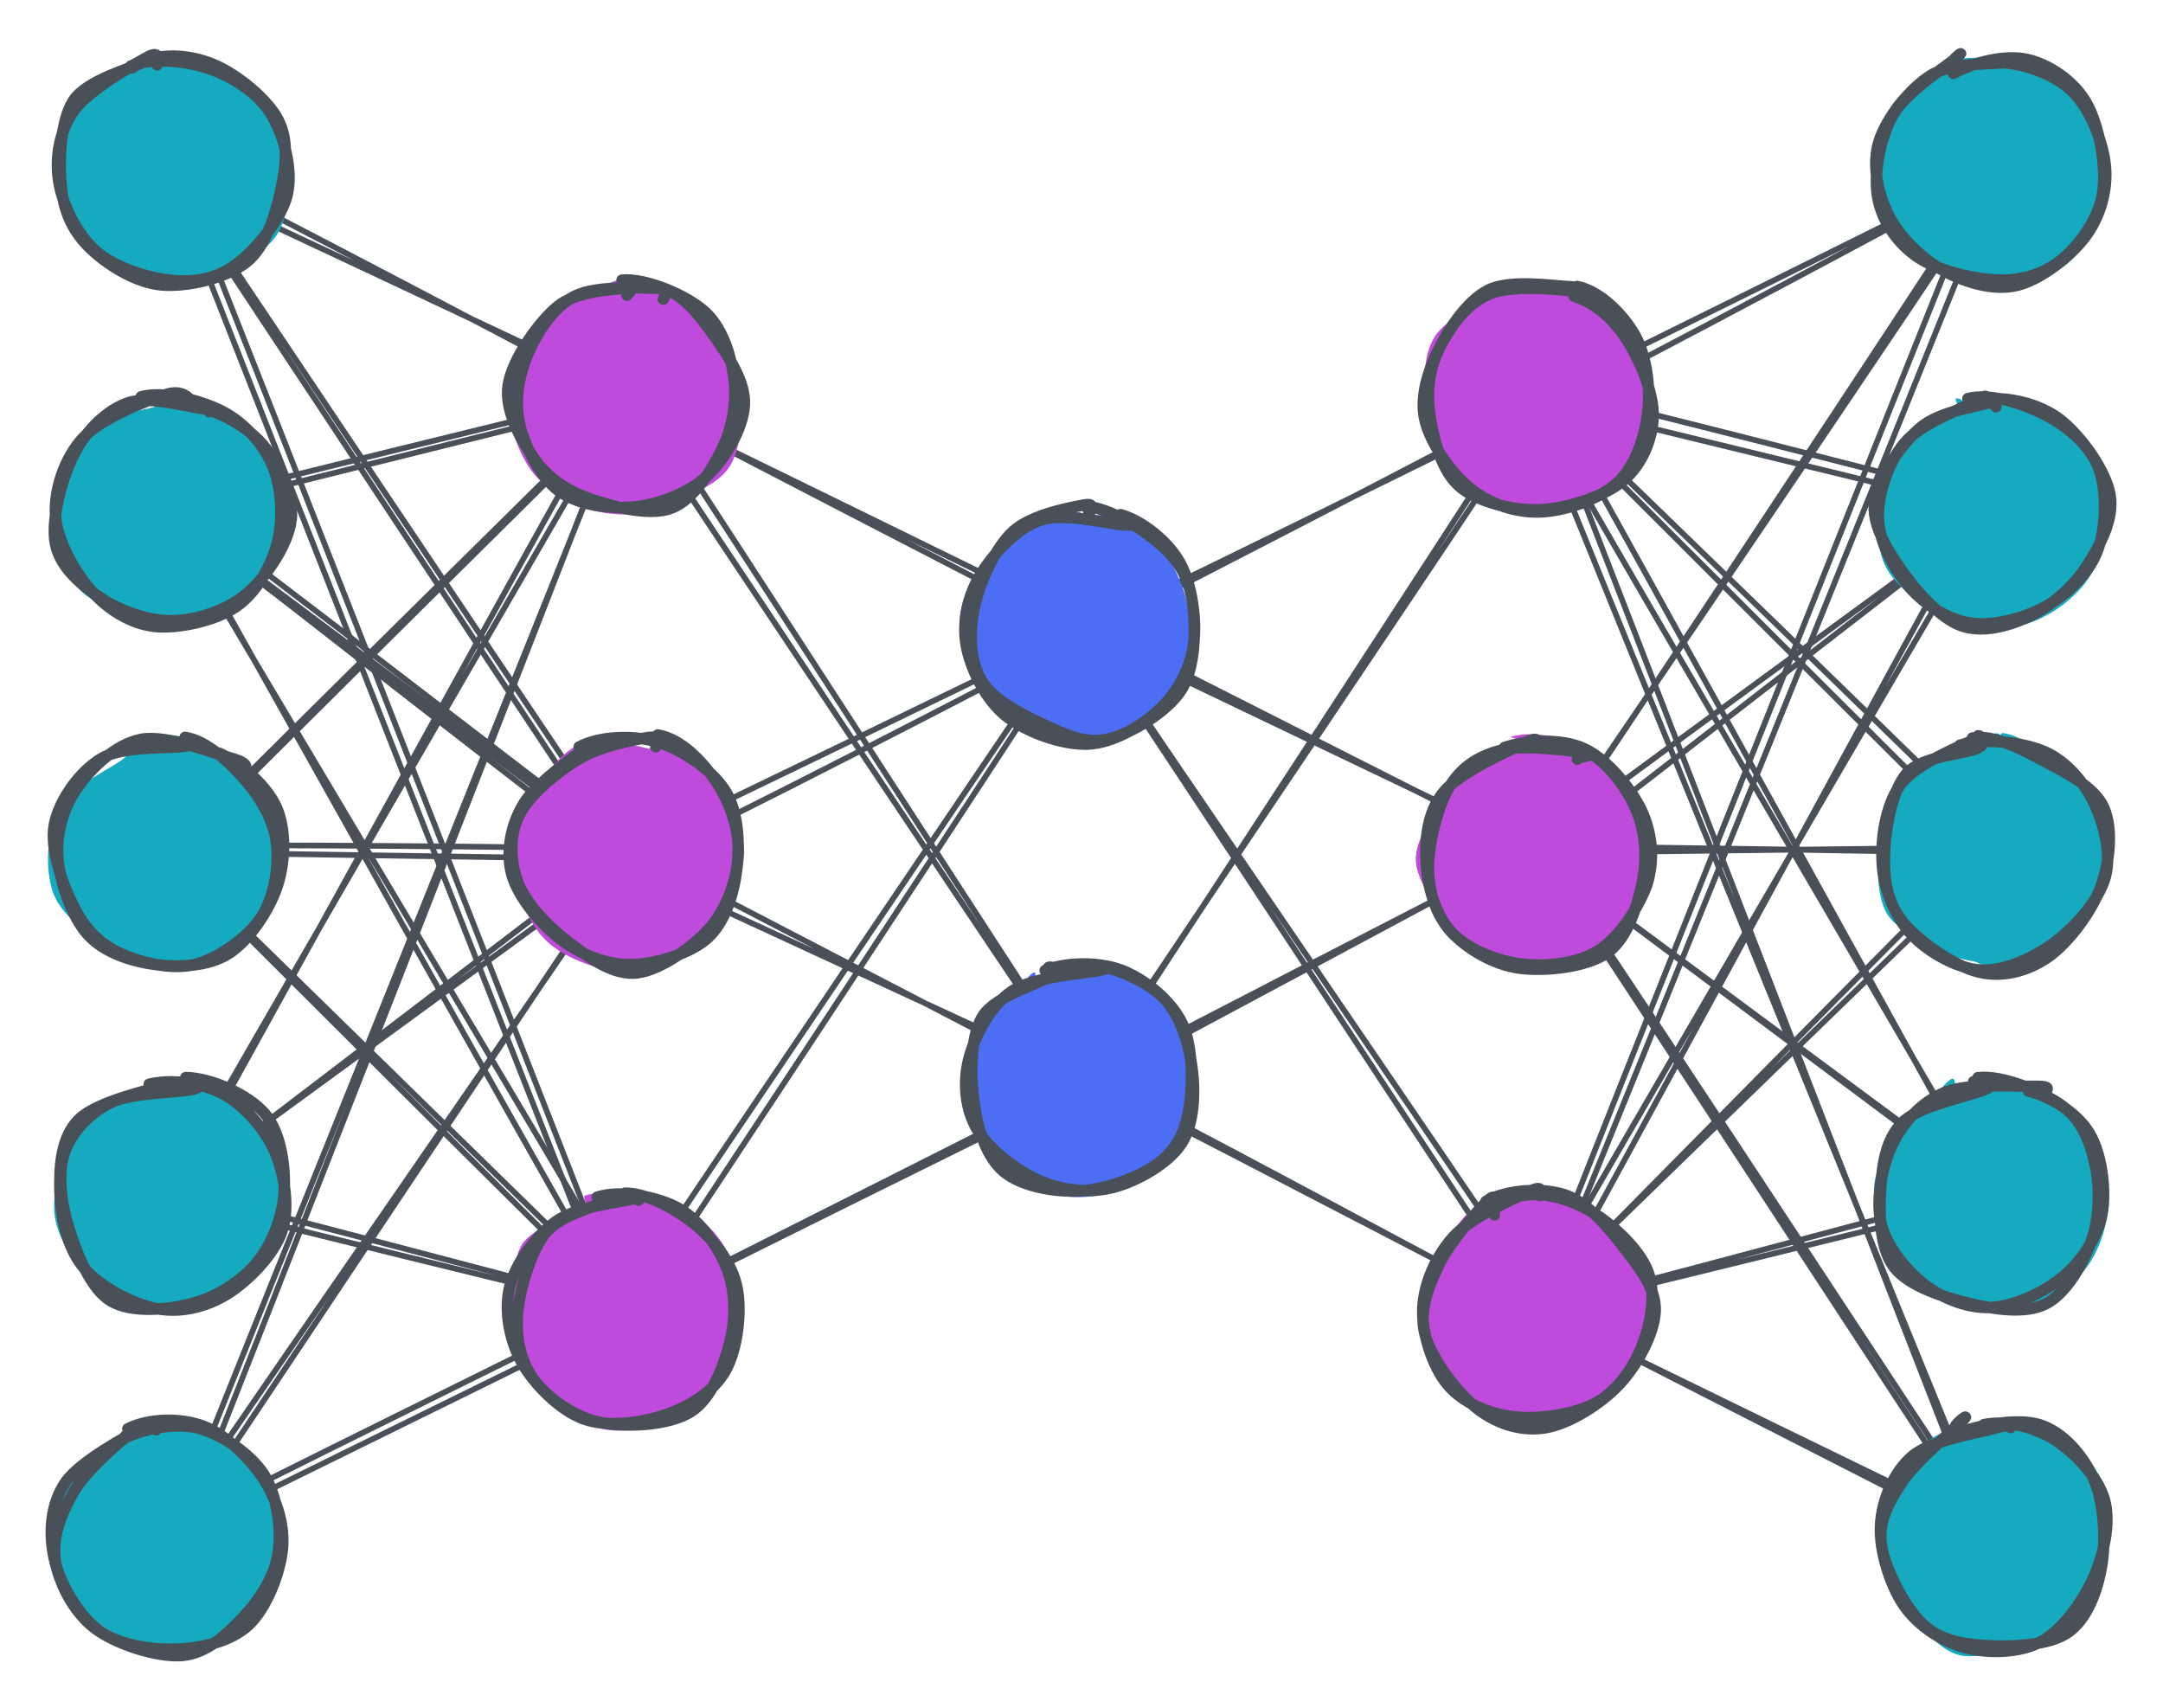 <svg version="1.1" xmlns="http://www.w3.org/2000/svg" viewBox="0 0 380 300" width="760" height="600">
  <!-- svg-source:excalidraw -->
  
  <defs>
    <style>
      @font-face {
        font-family: "Virgil";
        src: url("https://excalidraw.com/Virgil.woff2");
      }
      @font-face {
        font-family: "Cascadia";
        src: url("https://excalidraw.com/Cascadia.woff2");
      }
    </style>
  </defs>
  <g stroke-linecap="round"><g transform="translate(270 150) rotate(0 39.731 -29.733)"><path d="M-0.36 -1.18 C12.81 -11.37, 66.61 -50.3, 79.82 -60.28 M1.65 0.82 C14.57 -9.27, 65.52 -48.7, 78.78 -58.9" stroke="#495057" stroke-width="1" fill="none"></path></g></g><g stroke-linecap="round"><g transform="translate(270 150) rotate(0 39.269 -0.722)"><path d="M-1.18 -0.18 C11.97 -0.3, 66.37 -1.04, 79.72 -1.09 M0.4 -1.31 C13.29 -1.3, 65.15 -0.44, 78.62 -0.13" stroke="#495057" stroke-width="1" fill="none"></path></g></g><g stroke-linecap="round"><g transform="translate(270 150) rotate(0 39.658 29.183)"><path d="M-0.18 -0.28 C13.04 9.73, 65.63 48.78, 78.91 58.89 M-1.73 -1.48 C11.87 8.74, 67.68 49.89, 81.04 59.85" stroke="#495057" stroke-width="1" fill="none"></path></g></g><g stroke-linecap="round"><g transform="translate(270 150) rotate(0 40.368 59.836)"><path d="M-0.28 -1.09 C13.06 18.85, 65.44 99.25, 78.89 119.49 M1.77 0.95 C15.57 21.07, 68.01 101.22, 81.02 120.77" stroke="#495057" stroke-width="1" fill="none"></path></g></g><g stroke-linecap="round"><g transform="translate(270 230) rotate(0 39.2 -70.297)"><path d="M-1.09 -1.11 C12.18 -24.33, 65.92 -116.57, 79.49 -139.6 M0.53 0.92 C13.62 -22.64, 65.07 -117.82, 78.28 -141.52" stroke="#495057" stroke-width="1" fill="none"></path></g></g><g stroke-linecap="round"><g transform="translate(270 230) rotate(0 39.644 -41.047)"><path d="M-1.11 -0.51 C12.34 -13.6, 66.76 -66.31, 80.4 -79.65 M0.51 -1.82 C13.86 -15.19, 66.36 -68.64, 79.66 -81.59" stroke="#495057" stroke-width="1" fill="none"></path></g></g><g stroke-linecap="round"><g transform="translate(270 230) rotate(0 39.922 -10.336)"><path d="M-0.51 0.4 C13.07 -2.64, 67.02 -16.1, 80.35 -19.31 M1.43 -0.44 C14.97 -3.72, 66.75 -17.71, 79.59 -21.07" stroke="#495057" stroke-width="1" fill="none"></path></g></g><g stroke-linecap="round"><g transform="translate(270 230) rotate(0 39.918 20.107)"><path d="M0.4 0.35 C14.03 7.01, 67.23 32.94, 80.69 39.47 M-0.85 -0.51 C12.78 6.35, 66.46 33.87, 80.1 40.73" stroke="#495057" stroke-width="1" fill="none"></path></g></g><g stroke-linecap="round"><g transform="translate(350 30) rotate(0 -39.664 20.662)"><path d="M-0.56 0.42 C-14.17 7.3, -67.42 33.71, -80.68 40.12 M1.35 -0.4 C-11.95 6.79, -64.61 35.05, -78.33 41.72" stroke="#495057" stroke-width="1" fill="none"></path></g></g><g stroke-linecap="round"><g transform="translate(350 30) rotate(0 -39.16 60.176)"><path d="M1.15 0.62 C-11.84 20.51, -65.4 99.48, -79.03 119.29 M0.29 -0.11 C-12.67 19.94, -65.8 100.35, -79.47 120.46" stroke="#495057" stroke-width="1" fill="none"></path></g></g><g stroke-linecap="round"><g transform="translate(350 30) rotate(0 -40.154 100.019)"><path d="M-0.92 -0.64 C-14.51 33, -67.99 167.26, -81.11 200.68 M0.8 1.64 C-12.48 35.04, -65.48 165.67, -78.98 198.91" stroke="#495057" stroke-width="1" fill="none"></path></g></g><g stroke-linecap="round"><g transform="translate(350 90) rotate(0 -40.052 -11.156)"><path d="M-1.06 -0.5 C-14.7 -3.71, -67.55 -16.72, -80.69 -19.8 M0.59 -1.81 C-12.76 -5.36, -64.81 -18.65, -78.35 -21.81" stroke="#495057" stroke-width="1" fill="none"></path></g></g><g stroke-linecap="round"><g transform="translate(350 270) rotate(0 -40.324 -99.627)"><path d="M0.4 1.14 C-13.24 -32.1, -67.46 -165.23, -81.05 -198.87 M-0.85 0.69 C-14.2 -32.91, -65.88 -166.99, -78.88 -200.39" stroke="#495057" stroke-width="1" fill="none"></path></g></g><g stroke-linecap="round"><g transform="translate(350 210) rotate(0 -40.117 -70.306)"><path d="M0.89 1.17 C-12.73 -22.24, -67.75 -116.1, -81.13 -139.78 M-0.1 0.74 C-13.42 -23.11, -65.73 -118.33, -79.01 -141.79" stroke="#495057" stroke-width="1" fill="none"></path></g></g><g stroke-linecap="round"><g transform="translate(350 150) rotate(0 -39.729 -40.709)"><path d="M-0.39 -0.43 C-13.87 -13.76, -67.95 -67.67, -81.06 -80.98 M1.6 -1.71 C-11.51 -14.83, -65.42 -67.05, -78.91 -79.96" stroke="#495057" stroke-width="1" fill="none"></path></g></g><g stroke-linecap="round"><g transform="translate(190 190) rotate(0 39.712 -20.165)"><path d="M0.82 0.85 C13.98 -5.91, 66.47 -34.32, 79.64 -41.18 M-0.21 0.25 C12.71 -6.36, 65.3 -33.7, 78.5 -40.26" stroke="#495057" stroke-width="1" fill="none"></path></g></g><g stroke-linecap="round"><g transform="translate(190 190) rotate(0 40.374 19.835)"><path d="M0.85 -0.36 C14.09 6.14, 65.68 33.28, 78.82 39.82 M-0.17 -1.6 C13.48 5.02, 67.75 34.39, 80.92 41.27" stroke="#495057" stroke-width="1" fill="none"></path></g></g><g stroke-linecap="round"><g transform="translate(270 70) rotate(0 -39.446 21.052)"><path d="M0.93 0.94 C-12.39 7.45, -65.61 33.79, -79.26 40.12 M-0.04 0.39 C-13.51 7.63, -66.73 35.17, -79.82 41.71" stroke="#495057" stroke-width="1" fill="none"></path></g></g><g stroke-linecap="round"><g transform="translate(270 70) rotate(0 -39.826 61.126)"><path d="M0.25 1.12 C-12.81 21.31, -66.12 100.11, -79.31 120.03 M-1.08 0.66 C-14.15 21.15, -66.9 101.92, -79.9 121.59" stroke="#495057" stroke-width="1" fill="none"></path></g></g><g stroke-linecap="round"><g transform="translate(270 150) rotate(0 -39.895 -20.388)"><path d="M-0.16 -0.39 C-13.36 -7.1, -65.9 -33.65, -79.14 -40.39 M-1.7 -1.64 C-15 -8.17, -66.56 -32.67, -79.63 -39.05" stroke="#495057" stroke-width="1" fill="none"></path></g></g><g stroke-linecap="round"><g transform="translate(270 230) rotate(0 -39.768 -60.561)"><path d="M-0.93 -0.28 C-14.16 -20.05, -66.23 -99.36, -79.59 -119.16 M0.78 -1.48 C-12.55 -21.53, -67.07 -100.93, -80.32 -120.84" stroke="#495057" stroke-width="1" fill="none"></path></g></g><g stroke-linecap="round"><g transform="translate(110 150) rotate(0 40.164 20.116)"><path d="M0.64 -0.62 C14.09 6.12, 67.65 34.27, 80.82 40.85 M-0.49 1.68 C12.87 8.03, 67.1 32.86, 80.3 39.17" stroke="#495057" stroke-width="1" fill="none"></path></g></g><g stroke-linecap="round"><g transform="translate(110 230) rotate(0 40.116 -19.773)"><path d="M-0.62 0.82 C12.78 -6.02, 67.61 -33.53, 80.85 -40.36 M1.26 0.2 C14.54 -6.52, 67.04 -32.49, 80.34 -39.02" stroke="#495057" stroke-width="1" fill="none"></path></g></g><g stroke-linecap="round"><g transform="translate(110 70) rotate(0 39.725 19.98)"><path d="M0.81 0.46 C14.12 7.06, 66.53 32.48, 79.68 39.19 M-0.23 -0.35 C12.92 6.42, 65.39 33.79, 78.57 40.31" stroke="#495057" stroke-width="1" fill="none"></path></g></g><g stroke-linecap="round"><g transform="translate(110 70) rotate(0 40.236 59.731)"><path d="M-0.26 -0.25 C13.07 20.04, 67.16 100.99, 80.73 120.9 M1.8 -1.43 C14.97 18.61, 66.97 99, 80.17 119.24" stroke="#495057" stroke-width="1" fill="none"></path></g></g><g stroke-linecap="round"><g transform="translate(110 150) rotate(0 40.096 -19.128)"><path d="M-0.47 -0.63 C13.16 -7.1, 67.36 -33.25, 80.67 -39.91 M1.48 1.65 C15.12 -4.51, 67.28 -31.45, 80.07 -38.32" stroke="#495057" stroke-width="1" fill="none"></path></g></g><g stroke-linecap="round"><g transform="translate(110 230) rotate(0 40.069 -59.99)"><path d="M-1.2 -0.67 C12.06 -20.69, 65.59 -99.84, 79.1 -119.64 M0.37 1.59 C14.05 -18.84, 68.23 -101.05, 81.34 -121.57" stroke="#495057" stroke-width="1" fill="none"></path></g></g><g stroke-linecap="round"><g transform="translate(31.287 90.614) rotate(0 39.231 30.28)"><path d="M0.11 0.28 C13.55 10.29, 66.29 49.74, 79.75 59.76 M-1.29 -0.61 C12.05 9.61, 65.03 51.36, 78.67 61.17" stroke="#495057" stroke-width="1" fill="none"></path></g></g><g stroke-linecap="round"><g transform="translate(30 150) rotate(0 39.367 -0.32)"><path d="M0.28 -0.25 C13.63 -0.13, 66.41 0.8, 79.76 0.86 M-1.03 -1.43 C12.17 -1.65, 65.21 -1.3, 78.69 -0.82" stroke="#495057" stroke-width="1" fill="none"></path></g></g><g stroke-linecap="round"><g transform="translate(30 210) rotate(0 40.302 -30.866)"><path d="M-0.25 -0.24 C13.21 -10.22, 67.46 -49.7, 80.86 -59.59 M1.82 -1.41 C15.18 -11.78, 67.43 -51.45, 80.36 -61.49" stroke="#495057" stroke-width="1" fill="none"></path></g></g><g stroke-linecap="round"><g transform="translate(30 270) rotate(0 39.295 -59.524)"><path d="M-0.24 0.86 C13.12 -19.09, 66.96 -99.87, 80.41 -119.9 M-1.82 0.26 C11.38 -19.45, 66.06 -98.04, 79.68 -118.32" stroke="#495057" stroke-width="1" fill="none"></path></g></g><g stroke-linecap="round"><g transform="translate(110 230) rotate(0 -39.972 -10.503)"><path d="M0.86 0.41 C-12.42 -2.8, -66.53 -16.03, -79.9 -19.54 M-0.15 -0.42 C-13.56 -3.98, -67.53 -18.22, -80.8 -21.42" stroke="#495057" stroke-width="1" fill="none"></path></g></g><g stroke-linecap="round"><g transform="translate(30 270) rotate(0 39.816 -20.528)"><path d="M0.41 0.1 C13.86 -6.61, 67.3 -32.82, 80.46 -39.36 M-0.83 -0.9 C12.52 -8.03, 66.57 -34.45, 79.75 -41.15" stroke="#495057" stroke-width="1" fill="none"></path></g></g><g stroke-linecap="round"><g transform="translate(30 150) rotate(0 39.662 40.128)"><path d="M0.1 0.46 C13.39 13.62, 67.18 65.99, 80.64 79.38 M-1.31 -0.34 C11.81 12.93, 66.39 67.38, 80.02 80.6" stroke="#495057" stroke-width="1" fill="none"></path></g></g><g stroke-linecap="round"><g transform="translate(30 90) rotate(0 40.508 70.371)"><path d="M0.46 0.64 C13.62 24.09, 65.99 117.65, 79.38 140.82 M-0.76 -0.08 C12.77 23.04, 68.23 115.65, 81.77 139.12" stroke="#495057" stroke-width="1" fill="none"></path></g></g><g stroke-linecap="round"><g transform="translate(30 30) rotate(0 40.103 19.78)"><path d="M0.92 -0.92 C14.43 5.75, 67 33.46, 80.26 40.48 M-0.05 1.22 C13.38 7.47, 66.11 32.23, 79.45 38.6" stroke="#495057" stroke-width="1" fill="none"></path></g></g><g stroke-linecap="round"><g transform="translate(30 30) rotate(0 39.594 60.783)"><path d="M0.49 1.16 C13.77 21, 66.7 99.92, 79.9 119.55 M-0.71 0.72 C12.38 20.69, 65.66 101.02, 78.89 120.84" stroke="#495057" stroke-width="1" fill="none"></path></g></g><g stroke-linecap="round"><g transform="translate(30 30) rotate(0 39.714 100.172)"><path d="M0.9 -0.63 C14.24 32.6, 66.41 166.12, 79.52 199.63 M-0.09 1.65 C13.1 35.04, 65.21 168.19, 78.32 200.97" stroke="#495057" stroke-width="1" fill="none"></path></g></g><g stroke-linecap="round"><g transform="translate(30 90) rotate(0 40.431 -10.553)"><path d="M0.8 0.02 C14 -3.21, 65.59 -16.17, 78.94 -19.35 M-0.24 -1.01 C13.34 -4.6, 67.62 -17.81, 81.1 -21.13" stroke="#495057" stroke-width="1" fill="none"></path></g></g><g stroke-linecap="round"><g transform="translate(30 90) rotate(0 39.836 29.782)"><path d="M-0.56 0.09 C12.66 10.02, 66.62 50.34, 80.23 60.47 M1.35 -0.9 C14.35 8.57, 66.14 48.61, 79.41 58.59" stroke="#495057" stroke-width="1" fill="none"></path></g></g><g stroke-linecap="round"><g transform="translate(30 150) rotate(0 40.464 -40.227)"><path d="M-0.53 0.02 C12.52 -13.13, 65.6 -65.61, 79.18 -78.92 M1.39 -1.01 C14.75 -14.47, 68.25 -67.57, 81.46 -80.48" stroke="#495057" stroke-width="1" fill="none"></path></g></g><g stroke-linecap="round"><g transform="translate(30 210) rotate(0 39.453 -70.98)"><path d="M-0.8 -0.34 C12.6 -23.68, 66.14 -116.22, 79.7 -139.67 M0.99 -1.56 C14.26 -25.32, 65.41 -118.51, 78.6 -141.62" stroke="#495057" stroke-width="1" fill="none"></path></g></g><g stroke-linecap="round"><g transform="translate(30 270) rotate(0 40.07 -100.218)"><path d="M-0.31 0.41 C13.04 -32.94, 67.17 -167.37, 80.45 -200.84 M1.73 -0.42 C14.92 -33.57, 66.99 -166.6, 79.74 -199.75" stroke="#495057" stroke-width="1" fill="none"></path></g></g><g stroke-linecap="round" transform="translate(10 70) rotate(0 20 20)"><path d="M23.03 0.85 C27.09 0.89, 30.79 2.89, 33.55 5.95 C36.3 9.02, 39.11 14.97, 39.55 19.21 C39.99 23.46, 38.87 28.03, 36.22 31.43 C33.56 34.84, 27.94 38.46, 23.65 39.65 C19.35 40.83, 14.11 40.37, 10.44 38.54 C6.78 36.71, 3.35 32.65, 1.64 28.67 C-0.06 24.7, -1.08 18.85, 0.19 14.69 C1.47 10.53, 4.86 5.85, 9.3 3.7 C13.73 1.54, 23.28 1.99, 26.81 1.77 C30.33 1.55, 30.49 2.14, 30.45 2.38 M18.52 0.71 C22.62 -0.33, 26.88 -0.2, 30.18 1.88 C33.48 3.96, 37.12 8.78, 38.33 13.19 C39.53 17.59, 39 24.22, 37.41 28.29 C35.82 32.37, 32.47 36.01, 28.8 37.65 C25.13 39.29, 19.63 38.93, 15.4 38.13 C11.17 37.34, 5.94 36.36, 3.42 32.88 C0.9 29.41, -0.31 21.93, 0.27 17.26 C0.85 12.59, 3.97 7.53, 6.87 4.86 C9.78 2.2, 15.76 2.23, 17.71 1.27 C19.67 0.32, 18.67 -1.23, 18.61 -0.86" stroke="none" stroke-width="0" fill="#15aabf"></path><path d="M14.81 -0.3 C18.57 -1.37, 25.33 0.28, 29.18 2.32 C33.04 4.36, 36.34 8.09, 37.93 11.94 C39.51 15.79, 39.77 21.3, 38.69 25.41 C37.6 29.52, 35.04 34.17, 31.43 36.61 C27.83 39.05, 21.3 40.52, 17.06 40.04 C12.82 39.55, 8.89 36.98, 6 33.71 C3.11 30.44, -0.03 24.89, -0.26 20.42 C-0.49 15.96, 1.32 10.46, 4.6 6.92 C7.89 3.38, 16.21 0.13, 19.46 -0.79 C22.71 -1.72, 24 0.91, 24.08 1.37 M24.77 1.54 C28.59 2.27, 33.53 4.95, 36.27 8.23 C39 11.51, 41.64 16.87, 41.17 21.2 C40.71 25.52, 36.92 31.19, 33.5 34.16 C30.08 37.13, 24.92 38.85, 20.67 39.03 C16.42 39.21, 11.48 37.48, 7.99 35.23 C4.49 32.97, 0.54 29.75, -0.28 25.49 C-1.1 21.23, 0.96 13.78, 3.08 9.66 C5.2 5.54, 8.7 2.08, 12.46 0.77 C16.21 -0.54, 23.23 1.54, 25.62 1.8 C28.01 2.06, 26.89 2.32, 26.79 2.33" stroke="#495057" stroke-width="2" fill="none"></path></g><g stroke-linecap="round" transform="translate(10 130) rotate(0 20 20)"><path d="M12.09 0.97 C15.48 -1.21, 20.59 -1.04, 24.68 0.22 C28.78 1.48, 34.21 5.14, 36.67 8.54 C39.13 11.93, 39.81 16.43, 39.44 20.57 C39.08 24.72, 37.27 30.19, 34.47 33.41 C31.66 36.63, 26.77 39.5, 22.59 39.91 C18.42 40.32, 13 38.22, 9.42 35.85 C5.85 33.47, 2.35 29.61, 1.14 25.66 C-0.06 21.71, -0.19 16.22, 2.19 12.14 C4.58 8.05, 12.89 2.98, 15.44 1.16 C17.99 -0.65, 17.5 1.04, 17.52 1.25 M11.57 1.22 C14.74 -1.11, 19.19 -1.34, 23.06 -0.35 C26.93 0.63, 31.92 3.55, 34.78 7.12 C37.64 10.69, 40.28 16.62, 40.2 21.07 C40.12 25.52, 37.48 30.79, 34.29 33.85 C31.11 36.9, 25.12 38.9, 21.09 39.42 C17.06 39.94, 13.73 39.02, 10.13 36.97 C6.52 34.92, 1.08 31.27, -0.56 27.11 C-2.19 22.95, -1.8 16.05, 0.31 12.01 C2.43 7.97, 10.55 4.59, 12.13 2.88 C13.71 1.18, 9.59 1.55, 9.78 1.79" stroke="none" stroke-width="0" fill="#15aabf"></path><path d="M28.51 2.31 C32.31 4.03, 36.9 8.01, 38.6 11.9 C40.3 15.8, 40.12 21.41, 38.71 25.68 C37.3 29.96, 33.74 35.25, 30.14 37.54 C26.54 39.83, 21.22 39.98, 17.09 39.42 C12.97 38.85, 8.22 37.3, 5.4 34.15 C2.57 31, 0.45 24.82, 0.16 20.51 C-0.13 16.2, 1.22 11.71, 3.66 8.28 C6.1 4.84, 10.33 0.74, 14.79 -0.12 C19.24 -0.98, 27.34 2.26, 30.4 3.12 C33.46 3.97, 33.21 4.57, 33.16 5 M22.51 -0.47 C26.34 0.07, 30.58 4.15, 33.27 7.28 C35.95 10.41, 38.17 14.31, 38.59 18.32 C39.01 22.32, 38.19 27.78, 35.77 31.3 C33.36 34.82, 28.28 38.45, 24.11 39.46 C19.94 40.46, 14.28 39.01, 10.75 37.3 C7.22 35.59, 4.78 32.93, 2.92 29.19 C1.05 25.46, -1.28 19.21, -0.46 14.88 C0.37 10.55, 3.98 5.52, 7.85 3.22 C11.72 0.91, 20.26 1.56, 22.77 1.05 C25.27 0.53, 23.21 -0.24, 22.88 0.11" stroke="#495057" stroke-width="2" fill="none"></path></g><g stroke-linecap="round" transform="translate(10 190) rotate(0 20 20)"><path d="M25.83 0.89 C29.55 1.98, 34.55 6.69, 36.89 10.37 C39.23 14.05, 40.7 18.76, 39.86 22.95 C39.03 27.14, 35.3 32.54, 31.89 35.49 C28.49 38.44, 23.55 40.56, 19.43 40.66 C15.31 40.76, 10.46 38.87, 7.17 36.08 C3.87 33.29, 0.36 28.19, -0.34 23.91 C-1.04 19.63, 0.65 14.08, 2.97 10.42 C5.28 6.76, 9.35 3.54, 13.55 1.93 C17.75 0.33, 25.55 0.68, 28.15 0.78 C30.76 0.89, 29.41 2.28, 29.17 2.56 M22.89 -1.13 C26.67 -0.9, 31.97 2.57, 34.67 6.19 C37.37 9.81, 39.04 16.14, 39.11 20.58 C39.17 25.02, 37.69 29.85, 35.06 32.83 C32.42 35.81, 27.59 37.57, 23.29 38.46 C18.98 39.36, 12.91 40.43, 9.25 38.21 C5.59 35.98, 2.41 29.53, 1.31 25.09 C0.21 20.64, 1.17 15.1, 2.65 11.53 C4.13 7.96, 6.54 5.75, 10.19 3.66 C13.84 1.57, 22.41 -0.75, 24.55 -1 C26.69 -1.25, 23.15 1.77, 23.03 2.17" stroke="none" stroke-width="0" fill="#15aabf"></path><path d="M16.21 0.46 C20.21 -0.49, 25.51 0.2, 29.19 2.18 C32.86 4.15, 36.54 8.29, 38.27 12.31 C39.99 16.33, 40.93 22.14, 39.53 26.31 C38.13 30.48, 33.55 35.08, 29.89 37.35 C26.22 39.61, 21.76 40.69, 17.55 39.9 C13.34 39.1, 7.45 36.01, 4.62 32.59 C1.78 29.17, 0.64 23.7, 0.52 19.37 C0.4 15.04, 0.68 9.76, 3.89 6.61 C7.1 3.46, 16.45 1.44, 19.77 0.47 C23.09 -0.5, 23.67 0.51, 23.83 0.79 M22.64 -0.71 C27.11 -0.64, 33.59 2.27, 36.48 5.59 C39.36 8.9, 40.14 14.83, 39.93 19.18 C39.72 23.53, 37.9 28.4, 35.22 31.69 C32.54 34.99, 28.14 37.82, 23.85 38.96 C19.56 40.11, 13.09 40.73, 9.47 38.55 C5.86 36.38, 3.52 30.25, 2.16 25.93 C0.79 21.61, 0.07 16.35, 1.29 12.65 C2.5 8.94, 5.62 5.61, 9.43 3.72 C13.24 1.83, 21.94 1.97, 24.16 1.3 C26.38 0.64, 22.79 -0.47, 22.76 -0.25" stroke="#495057" stroke-width="2" fill="none"></path></g><g stroke-linecap="round" transform="translate(10 250) rotate(0 20 20)"><path d="M26.76 0.88 C30.6 2.27, 35.77 6.73, 37.83 10.38 C39.9 14.02, 39.99 18.65, 39.16 22.73 C38.33 26.82, 35.98 32, 32.86 34.88 C29.73 37.76, 24.61 40.06, 20.42 40 C16.22 39.94, 10.99 37.26, 7.7 34.52 C4.41 31.77, 1.42 27.58, 0.67 23.53 C-0.08 19.48, 0.96 13.86, 3.2 10.21 C5.44 6.55, 9.85 2.75, 14.11 1.58 C18.36 0.4, 25.79 2.78, 28.73 3.17 C31.68 3.56, 31.97 3.69, 31.78 3.92 M23.03 -0.36 C26.75 0.32, 31.9 3.53, 34.76 7.1 C37.62 10.67, 40.27 16.59, 40.2 21.04 C40.12 25.5, 37.49 30.77, 34.31 33.83 C31.13 36.89, 25.14 38.89, 21.11 39.41 C17.09 39.94, 13.76 39.03, 10.15 36.98 C6.54 34.94, 1.09 31.29, -0.55 27.13 C-2.19 22.97, -1.81 16.07, 0.3 12.04 C2.41 8, 8.3 4.94, 12.1 2.9 C15.91 0.86, 20.87 0.07, 23.16 -0.2 C25.45 -0.47, 25.85 0.65, 25.84 1.29" stroke="none" stroke-width="0" fill="#15aabf"></path><path d="M12.46 0.99 C16.2 -0.87, 21.72 -0.96, 25.7 0.52 C29.68 2.01, 34.02 6.28, 36.34 9.9 C38.66 13.51, 40.05 17.97, 39.61 22.23 C39.17 26.49, 36.8 32.54, 33.69 35.46 C30.59 38.37, 25.4 39.55, 21 39.7 C16.59 39.85, 10.87 39.03, 7.29 36.37 C3.7 33.71, 0.47 28.05, -0.49 23.73 C-1.46 19.41, -1.16 14.29, 1.47 10.44 C4.11 6.59, 12.65 2.17, 15.32 0.62 C17.98 -0.92, 17.43 0.78, 17.46 1.17 M11.36 2.87 C14.69 1.15, 20.49 -0.16, 24.65 0.85 C28.81 1.87, 33.94 5.32, 36.32 8.96 C38.69 12.6, 39.46 18.53, 38.88 22.69 C38.31 26.86, 35.66 30.94, 32.85 33.96 C30.03 36.98, 26.35 40.49, 21.99 40.83 C17.63 41.18, 10.39 38.86, 6.67 36.05 C2.96 33.25, 0.29 28.07, -0.3 24.02 C-0.89 19.97, 0.87 15.56, 3.15 11.74 C5.43 7.93, 11.97 2.62, 13.37 1.15 C14.78 -0.31, 11.56 2.53, 11.57 2.96" stroke="#495057" stroke-width="2" fill="none"></path></g><g stroke-linecap="round" transform="translate(90 130) rotate(0 20 20)"><path d="M26.57 1.65 C30.66 2.8, 35.54 5.94, 37.56 9.63 C39.58 13.33, 39.59 19.4, 38.69 23.81 C37.79 28.22, 35.28 33.26, 32.15 36.08 C29.01 38.9, 24.15 40.81, 19.85 40.74 C15.56 40.66, 9.6 38.47, 6.38 35.64 C3.17 32.8, 1.11 27.9, 0.58 23.72 C0.04 19.55, 0.97 14.48, 3.17 10.59 C5.37 6.7, 8.84 1.47, 13.75 0.4 C18.66 -0.67, 29.04 3.05, 32.63 4.16 C36.22 5.27, 35.55 6.77, 35.29 7.07 M23.07 -0.83 C27.12 0.01, 31.92 4.24, 34.74 7.74 C37.55 11.25, 39.89 16.16, 39.96 20.19 C40.03 24.22, 38.07 28.49, 35.17 31.93 C32.27 35.37, 26.78 40.22, 22.56 40.84 C18.33 41.46, 13.18 38.28, 9.81 35.66 C6.45 33.03, 3.79 28.72, 2.36 25.09 C0.94 21.45, -0.21 17.87, 1.26 13.86 C2.72 9.86, 7.49 3.08, 11.15 1.07 C14.81 -0.94, 21.04 2.01, 23.23 1.8 C25.41 1.59, 24 -0.27, 24.25 -0.18" stroke="none" stroke-width="0" fill="#be4bdb"></path><path d="M11.74 1.22 C15.32 -0.69, 21.23 -0.93, 25.51 0.36 C29.8 1.65, 35.12 5.23, 37.44 8.96 C39.76 12.68, 39.97 18.4, 39.44 22.71 C38.91 27.03, 37.4 32.03, 34.28 34.82 C31.15 37.61, 25 39.43, 20.69 39.45 C16.38 39.48, 11.88 37.6, 8.42 34.96 C4.95 32.32, 1 27.57, -0.09 23.63 C-1.17 19.69, -0.31 15.07, 1.91 11.32 C4.12 7.58, 11.02 2.83, 13.2 1.18 C15.38 -0.48, 14.81 1.23, 14.98 1.41 M25.56 -0.89 C29.68 -0.21, 33.38 3.75, 35.74 7.2 C38.1 10.65, 39.85 15.56, 39.71 19.82 C39.58 24.07, 37.88 29.23, 34.92 32.75 C31.96 36.26, 26.07 40.41, 21.95 40.91 C17.83 41.41, 13.67 38.35, 10.2 35.75 C6.73 33.16, 2.64 29.08, 1.13 25.34 C-0.38 21.61, -0.6 17.01, 1.15 13.34 C2.9 9.68, 7.85 5.66, 11.63 3.36 C15.41 1.06, 21.58 -0.09, 23.84 -0.45 C26.11 -0.82, 25.15 0.94, 25.2 1.19" stroke="#495057" stroke-width="2" fill="none"></path></g><g stroke-linecap="round" transform="translate(90 210) rotate(0 20 20)"><path d="M10.9 2.56 C14.34 0.31, 19.39 -1.31, 23.55 -0.57 C27.71 0.17, 33.03 3.48, 35.88 7 C38.73 10.53, 40.69 16.31, 40.65 20.59 C40.62 24.86, 38.57 29.4, 35.68 32.65 C32.79 35.9, 27.6 39.29, 23.31 40.09 C19.01 40.89, 13.49 39.66, 9.9 37.44 C6.3 35.21, 3.27 30.75, 1.73 26.74 C0.19 22.73, -1.72 17.8, 0.66 13.38 C3.03 8.97, 12.72 2.34, 15.99 0.24 C19.27 -1.85, 20.21 0.4, 20.32 0.82 M12.62 0.08 C16.7 -1.27, 23.62 -0.35, 27.75 1.43 C31.87 3.22, 35.62 7.08, 37.38 10.8 C39.13 14.52, 38.94 19.54, 38.27 23.74 C37.6 27.94, 36.76 33.08, 33.36 36 C29.96 38.93, 22.53 41.52, 17.86 41.3 C13.18 41.09, 8.05 37.69, 5.3 34.72 C2.55 31.75, 1.95 27.83, 1.35 23.49 C0.74 19.14, -0.64 12.35, 1.68 8.66 C4 4.97, 13.36 2.37, 15.25 1.35 C17.14 0.32, 13.14 2.11, 13 2.52" stroke="none" stroke-width="0" fill="#be4bdb"></path><path d="M19.81 -0.41 C23.78 -0.44, 29.15 2.62, 32.43 5.4 C35.71 8.18, 38.67 12.03, 39.5 16.27 C40.34 20.51, 39.55 27.11, 37.44 30.82 C35.34 34.54, 31 37.16, 26.85 38.56 C22.69 39.97, 16.7 40.8, 12.5 39.26 C8.3 37.71, 3.8 33.16, 1.64 29.29 C-0.52 25.43, -1.48 20.2, -0.46 16.07 C0.55 11.95, 4.14 7.1, 7.73 4.53 C11.33 1.96, 18.7 1.25, 21.11 0.63 C23.52 0.02, 22.36 0.52, 22.21 0.83 M14.93 0.29 C18.95 -0.99, 25.43 0.15, 29.24 2.28 C33.04 4.4, 36.26 9.1, 37.76 13.02 C39.25 16.95, 39.27 21.66, 38.2 25.83 C37.12 30, 35.08 35.7, 31.32 38.04 C27.55 40.39, 20.15 40.8, 15.61 39.91 C11.07 39.03, 6.52 35.84, 4.07 32.72 C1.62 29.61, 0.65 25.51, 0.9 21.22 C1.15 16.92, 3.15 10.26, 5.56 6.96 C7.97 3.66, 13.51 2.39, 15.37 1.41 C17.22 0.43, 16.71 0.77, 16.7 1.09" stroke="#495057" stroke-width="2" fill="none"></path></g><g stroke-linecap="round" transform="translate(170 170) rotate(0 20 20)"><path d="M17.08 -0.26 C20.97 -1.17, 25.82 0.66, 29.36 3.07 C32.9 5.48, 36.78 10.05, 38.33 14.2 C39.88 18.34, 40.21 24, 38.66 27.95 C37.1 31.91, 32.71 35.92, 29.01 37.93 C25.3 39.94, 20.46 40.8, 16.44 40.02 C12.41 39.24, 7.5 36.79, 4.84 33.27 C2.18 29.74, 0.31 23.2, 0.46 18.84 C0.6 14.48, 2.88 10.38, 5.71 7.11 C8.54 3.83, 15.25 0.23, 17.43 -0.8 C19.61 -1.83, 18.65 0.54, 18.79 0.92 M9.54 2.66 C13.14 0.65, 19.55 -0.49, 23.93 0.1 C28.3 0.7, 33.2 2.66, 35.8 6.24 C38.4 9.82, 39.65 17.3, 39.55 21.56 C39.46 25.83, 37.77 29, 35.22 31.82 C32.68 34.64, 28.59 37.41, 24.3 38.48 C20 39.55, 13.2 40.47, 9.45 38.22 C5.7 35.98, 3.24 29.02, 1.77 25 C0.31 20.98, -0.85 18.02, 0.66 14.1 C2.17 10.18, 8.96 3.36, 10.81 1.47 C12.67 -0.42, 11.54 2.43, 11.79 2.77" stroke="none" stroke-width="0" fill="#4c6ef5"></path><path d="M20.52 -0.51 C24.79 -0.56, 31.03 2.05, 34.18 5.08 C37.33 8.1, 38.87 13.33, 39.43 17.64 C39.99 21.95, 39.83 27.45, 37.53 30.94 C35.24 34.42, 29.8 37.48, 25.68 38.57 C21.56 39.66, 16.82 39.19, 12.81 37.49 C8.81 35.8, 3.76 31.96, 1.65 28.39 C-0.45 24.82, -0.85 20.14, 0.18 16.09 C1.2 12.04, 3.93 6.72, 7.81 4.1 C11.7 1.49, 20.63 1.05, 23.5 0.4 C26.38 -0.25, 25.14 -0.04, 25.06 0.19 M13.61 0.49 C17.13 -0.98, 23.07 -1.1, 27.08 0.45 C31.09 2, 35.74 5.69, 37.69 9.8 C39.65 13.9, 39.56 20.99, 38.82 25.11 C38.09 29.22, 36.48 32.15, 33.29 34.5 C30.09 36.85, 24.11 38.99, 19.63 39.22 C15.14 39.44, 9.48 38.4, 6.4 35.86 C3.33 33.32, 1.81 28.52, 1.17 23.98 C0.54 19.44, 0.32 12.39, 2.58 8.62 C4.84 4.86, 12.81 2.8, 14.74 1.37 C16.67 -0.05, 14.05 -0.37, 14.15 0.07" stroke="#495057" stroke-width="2" fill="none"></path></g><g stroke-linecap="round" transform="translate(250 130) rotate(0 20 20)"><path d="M15.38 -0.55 C19.28 -1.77, 25.64 -0.42, 29.61 1.76 C33.58 3.95, 37.53 8.58, 39.22 12.54 C40.91 16.51, 41.12 21.45, 39.75 25.57 C38.38 29.69, 34.67 34.84, 30.98 37.28 C27.28 39.72, 21.77 40.79, 17.58 40.22 C13.39 39.64, 8.88 36.94, 5.83 33.81 C2.78 30.68, -0.53 25.83, -0.75 21.43 C-0.96 17.04, 1.68 10.92, 4.53 7.44 C7.38 3.96, 13.91 1.67, 16.35 0.57 C18.79 -0.53, 19.09 0.74, 19.19 0.84 M14.45 0.82 C18.43 -0.43, 23.9 0.16, 27.59 1.78 C31.27 3.41, 34.41 6.71, 36.56 10.55 C38.72 14.38, 41.54 20.34, 40.54 24.8 C39.54 29.26, 34.38 34.83, 30.56 37.33 C26.73 39.84, 21.43 40.19, 17.58 39.85 C13.73 39.51, 10.6 38.34, 7.46 35.31 C4.33 32.27, -0.77 25.95, -1.23 21.64 C-1.7 17.33, 2.26 12.69, 4.67 9.42 C7.09 6.15, 11.65 3.23, 13.26 2.02 C14.87 0.8, 14.18 2.21, 14.32 2.14" stroke="none" stroke-width="0" fill="#be4bdb"></path><path d="M14.32 1.3 C18.21 0.01, 24.26 -0.34, 28.26 1.49 C32.27 3.31, 36.47 8.37, 38.34 12.27 C40.2 16.18, 40.69 20.82, 39.45 24.93 C38.22 29.03, 34.62 34.51, 30.92 36.92 C27.22 39.32, 21.58 39.86, 17.26 39.34 C12.95 38.82, 7.83 36.76, 5.04 33.81 C2.25 30.86, 0.78 25.77, 0.55 21.66 C0.31 17.54, 0.73 12.64, 3.64 9.11 C6.55 5.57, 15.26 1.82, 17.99 0.44 C20.72 -0.94, 20.06 0.67, 20 0.84 M28.08 1.68 C31.93 3.23, 35.5 8, 37.25 11.82 C39.01 15.64, 39.39 20.33, 38.59 24.58 C37.78 28.84, 36.03 34.76, 32.42 37.34 C28.8 39.92, 21.48 40.69, 16.91 40.08 C12.33 39.47, 7.61 36.61, 4.95 33.68 C2.3 30.76, 0.99 26.8, 0.96 22.52 C0.93 18.24, 2.58 11.47, 4.77 8 C6.96 4.53, 10.06 2.65, 14.09 1.7 C18.13 0.75, 26.8 2.02, 28.97 2.3 C31.13 2.57, 27.13 2.93, 27.11 3.36" stroke="#495057" stroke-width="2" fill="none"></path></g><g stroke-linecap="round" transform="translate(250 210) rotate(0 20 20)"><path d="M22.92 0.57 C26.84 1.31, 32.16 4.71, 35 8.14 C37.85 11.58, 40.1 16.93, 40 21.18 C39.9 25.42, 37.17 30.43, 34.39 33.6 C31.61 36.76, 27.4 39.46, 23.34 40.17 C19.28 40.87, 13.68 40.23, 10.04 37.81 C6.4 35.4, 2.83 29.8, 1.51 25.67 C0.2 21.54, 0.69 17.04, 2.13 13.01 C3.57 8.99, 6.19 3.49, 10.16 1.53 C14.14 -0.43, 23.09 1.32, 25.97 1.25 C28.86 1.18, 27.8 0.95, 27.48 1.1 M12.01 1.36 C15.82 -0.75, 21.82 -1.91, 25.86 -0.46 C29.9 0.99, 33.87 6.49, 36.25 10.04 C38.62 13.6, 40.29 17, 40.1 20.87 C39.9 24.73, 38.24 29.85, 35.07 33.22 C31.9 36.6, 25.46 40.87, 21.08 41.12 C16.71 41.37, 12.36 37.21, 8.82 34.69 C5.28 32.18, 0.88 30.16, -0.17 26.06 C-1.23 21.96, 0.26 14.16, 2.49 10.09 C4.72 6.02, 11.44 3.1, 13.21 1.63 C14.98 0.17, 13.36 0.96, 13.11 1.3" stroke="none" stroke-width="0" fill="#be4bdb"></path><path d="M17.26 0.07 C21.23 -0.75, 25.98 0.71, 29.7 2.93 C33.41 5.16, 38.07 9.49, 39.53 13.41 C40.99 17.32, 39.99 22.59, 38.47 26.42 C36.96 30.26, 34.19 34.34, 30.42 36.41 C26.64 38.49, 20.19 39.41, 15.84 38.88 C11.48 38.35, 6.95 36.41, 4.3 33.24 C1.65 30.08, -0.23 24.22, -0.05 19.89 C0.12 15.56, 2.23 10.68, 5.36 7.24 C8.48 3.81, 16.16 0.48, 18.69 -0.72 C21.23 -1.92, 20.68 -0.59, 20.54 0.03 M11.06 1.03 C14.64 -0.99, 20.98 -1.46, 25.05 -0.06 C29.12 1.34, 32.85 6.03, 35.48 9.43 C38.1 12.83, 40.96 16.37, 40.8 20.34 C40.63 24.3, 37.67 29.79, 34.48 33.2 C31.29 36.61, 25.78 40.07, 21.65 40.8 C17.52 41.53, 13.23 40.28, 9.68 37.57 C6.14 34.85, 1.51 28.74, 0.37 24.5 C-0.78 20.26, 0.95 16.09, 2.84 12.11 C4.72 8.14, 10.06 2.09, 11.68 0.64 C13.3 -0.81, 12.28 3.14, 12.55 3.42" stroke="#495057" stroke-width="2" fill="none"></path></g><g stroke-linecap="round" transform="translate(330 70) rotate(0 20 20)"><path d="M21.82 -0.53 C26.1 -0.29, 31.59 2.78, 34.73 5.78 C37.86 8.79, 40.3 13.19, 40.65 17.5 C41.01 21.82, 39.35 27.98, 36.86 31.68 C34.36 35.38, 29.76 38.55, 25.68 39.71 C21.6 40.86, 16.45 40.35, 12.36 38.62 C8.28 36.89, 3.07 33.31, 1.16 29.32 C-0.75 25.34, -0.14 18.92, 0.92 14.71 C1.98 10.5, 3.48 6.36, 7.5 4.06 C11.53 1.77, 21.86 1.48, 25.06 0.93 C28.26 0.39, 26.95 0.7, 26.7 0.82 M13.86 1.04 C17.42 -0.46, 22.35 -0.54, 26.52 1.15 C30.7 2.83, 36.96 7.04, 38.89 11.15 C40.81 15.26, 39.43 21.7, 38.07 25.81 C36.71 29.93, 33.73 33.37, 30.74 35.85 C27.74 38.33, 24.4 41.03, 20.11 40.7 C15.82 40.38, 8.08 36.89, 4.99 33.91 C1.9 30.92, 2.01 26.75, 1.55 22.81 C1.1 18.88, 0.16 13.78, 2.26 10.27 C4.36 6.77, 12.25 3.48, 14.13 1.78 C16.02 0.09, 13.42 -0.24, 13.55 0.11" stroke="none" stroke-width="0" fill="#15aabf"></path><path d="M15.72 0.02 C19.77 -1.05, 25.84 1.03, 29.67 3.08 C33.5 5.13, 37.26 8.36, 38.72 12.31 C40.19 16.27, 40 22.77, 38.47 26.79 C36.94 30.81, 33.25 34.31, 29.56 36.43 C25.86 38.55, 20.33 40.01, 16.33 39.48 C12.33 38.95, 8.27 36.3, 5.55 33.26 C2.83 30.21, 0.19 25.43, 0.01 21.21 C-0.16 16.99, 1.68 11.37, 4.49 7.93 C7.29 4.49, 14.43 1.93, 16.85 0.57 C19.27 -0.8, 18.67 -0.34, 18.99 -0.23 M18.62 0.11 C22.66 -0.32, 28.16 0.83, 31.84 3.64 C35.52 6.45, 39.96 12.6, 40.71 16.96 C41.47 21.32, 38.73 26.24, 36.36 29.8 C33.99 33.36, 30.11 36.63, 26.47 38.31 C22.82 40, 18.22 41.28, 14.46 39.89 C10.71 38.51, 6.47 33.64, 3.94 29.99 C1.42 26.34, -1.21 22.13, -0.67 18.01 C-0.13 13.9, 4.02 8.13, 7.17 5.31 C10.32 2.48, 15.98 1.69, 18.23 1.05 C20.48 0.41, 20.68 1.39, 20.66 1.47" stroke="#495057" stroke-width="2" fill="none"></path></g><g stroke-linecap="round" transform="translate(330 130) rotate(0 20 20)"><path d="M14.49 1.27 C18.54 0.12, 24.85 0.91, 28.7 2.73 C32.55 4.55, 35.79 8.35, 37.59 12.2 C39.4 16.06, 40.53 21.66, 39.55 25.84 C38.56 30.01, 35.18 35.04, 31.66 37.25 C28.15 39.47, 22.64 39.65, 18.44 39.14 C14.24 38.63, 9.54 37.32, 6.44 34.21 C3.34 31.11, 0.22 24.78, -0.16 20.54 C-0.54 16.29, 0.96 12.28, 4.16 8.76 C7.36 5.25, 16.2 0.89, 19.05 -0.58 C21.89 -2.05, 21.4 -0.4, 21.22 -0.06 M21.68 -1.23 C25.69 -0.95, 30.46 3.79, 33.54 6.76 C36.61 9.73, 39.41 12.74, 40.13 16.61 C40.84 20.48, 40.3 26.02, 37.83 29.98 C35.35 33.95, 29.5 39.27, 25.28 40.41 C21.06 41.56, 16.49 38.58, 12.49 36.85 C8.48 35.13, 3.17 33.86, 1.25 30.07 C-0.66 26.27, -0.37 18.47, 1 14.08 C2.38 9.69, 5.93 6.19, 9.5 3.73 C13.07 1.27, 20.62 -0.15, 22.42 -0.66 C24.23 -1.17, 20.33 0.22, 20.33 0.66" stroke="none" stroke-width="0" fill="#15aabf"></path><path d="M14.31 0.91 C18.18 -0.35, 25.13 0.3, 29.04 1.97 C32.96 3.64, 35.99 7.23, 37.8 10.92 C39.6 14.61, 41 20, 39.86 24.1 C38.73 28.2, 34.62 32.8, 30.99 35.52 C27.35 38.24, 22.25 40.62, 18.06 40.41 C13.88 40.19, 8.78 37.29, 5.89 34.23 C2.99 31.17, 1.03 26.45, 0.69 22.05 C0.35 17.65, 1.18 11.52, 3.87 7.84 C6.56 4.16, 14.55 1.03, 16.82 -0.05 C19.09 -1.12, 17.66 1, 17.5 1.38 M16.53 -0.36 C20.41 -1, 25.3 1.68, 29.14 3.73 C32.99 5.77, 37.97 8.19, 39.61 11.9 C41.26 15.6, 40.64 21.59, 39 25.97 C37.36 30.35, 33.33 35.7, 29.76 38.17 C26.19 40.63, 21.82 41.78, 17.58 40.76 C13.35 39.74, 7.12 35.41, 4.36 32.03 C1.61 28.64, 0.96 24.81, 1.06 20.45 C1.16 16.09, 2.23 9.06, 4.96 5.88 C7.7 2.71, 15.37 2.51, 17.47 1.41 C19.57 0.3, 17.76 -0.81, 17.57 -0.77" stroke="#495057" stroke-width="2" fill="none"></path></g><g stroke-linecap="round" transform="translate(330 190) rotate(0 20 20)"><path d="M11.23 2.36 C14.79 0.21, 20.7 -1.15, 24.85 -0.22 C29.01 0.71, 33.56 4.4, 36.14 7.95 C38.73 11.5, 40.48 16.76, 40.39 21.07 C40.3 25.38, 38.66 30.55, 35.61 33.8 C32.56 37.05, 26.39 40.08, 22.07 40.57 C17.75 41.06, 13.37 39.09, 9.7 36.77 C6.04 34.44, 1.36 30.58, 0.06 26.61 C-1.25 22.64, -0.03 17.28, 1.9 12.95 C3.82 8.61, 9.67 2.65, 11.61 0.57 C13.54 -1.5, 13.36 0, 13.49 0.5 M18.48 -0.44 C22.78 -0.73, 30.46 1.75, 33.75 4.76 C37.04 7.77, 37.84 13.47, 38.24 17.62 C38.64 21.77, 37.81 26.04, 36.13 29.68 C34.46 33.32, 32.23 38.03, 28.21 39.45 C24.19 40.86, 16 39.63, 12 38.15 C8 36.67, 6.32 33.95, 4.2 30.57 C2.08 27.2, -1.16 22.05, -0.7 17.91 C-0.24 13.77, 3.66 8.91, 6.95 5.73 C10.24 2.56, 16.88 -0.43, 19.05 -1.15 C21.23 -1.86, 19.87 0.89, 19.98 1.45" stroke="none" stroke-width="0" fill="#15aabf"></path><path d="M26.35 1.67 C30.36 2.69, 34.93 5.49, 37.09 9.1 C39.24 12.7, 40.06 19.07, 39.29 23.27 C38.51 27.46, 35.67 31.53, 32.44 34.26 C29.22 37, 23.98 39.43, 19.93 39.68 C15.89 39.92, 11.43 38.2, 8.18 35.72 C4.94 33.24, 1.39 28.92, 0.45 24.79 C-0.5 20.66, 0.64 14.78, 2.51 10.96 C4.39 7.14, 7.58 3.58, 11.69 1.89 C15.8 0.21, 24.18 0.89, 27.16 0.83 C30.14 0.77, 29.66 1.18, 29.59 1.54 M17.49 -0.69 C21.86 -1.19, 29.06 1.82, 32.5 4.42 C35.93 7.02, 37.31 10.98, 38.13 14.91 C38.94 18.85, 38.84 24.02, 37.39 28.05 C35.94 32.07, 33 37.23, 29.43 39.05 C25.86 40.87, 20.4 40.04, 15.95 38.96 C11.51 37.89, 5.35 35.98, 2.76 32.61 C0.17 29.23, 0.13 22.96, 0.42 18.69 C0.7 14.42, 1.32 9.89, 4.46 6.96 C7.6 4.04, 17.21 2.31, 19.25 1.15 C21.3 0, 16.98 -0.23, 16.72 0.02" stroke="#495057" stroke-width="2" fill="none"></path></g><g stroke-linecap="round" transform="translate(330 250) rotate(0 20 20)"><path d="M21.89 0.83 C25.96 0.92, 30.54 3.38, 33.6 6.37 C36.66 9.37, 39.72 14.48, 40.24 18.8 C40.76 23.12, 39.17 29.01, 36.71 32.31 C34.26 35.61, 29.58 37.59, 25.49 38.6 C21.4 39.6, 16.17 40.2, 12.19 38.33 C8.2 36.46, 3.44 31.25, 1.6 27.38 C-0.25 23.52, -0.14 19.22, 1.1 15.14 C2.35 11.06, 5.63 5.5, 9.05 2.91 C12.46 0.32, 19.38 0.06, 21.61 -0.41 C23.85 -0.89, 22.3 -0.34, 22.44 0.08 M17.59 1.16 C21.63 0.49, 27.68 0.05, 31.51 2.07 C35.34 4.1, 39.48 8.75, 40.57 13.31 C41.67 17.87, 39.96 25.51, 38.1 29.41 C36.23 33.3, 33.35 34.76, 29.38 36.66 C25.42 38.55, 18.53 41.78, 14.32 40.78 C10.11 39.79, 6.31 34.41, 4.12 30.69 C1.94 26.97, 0.81 22.69, 1.22 18.46 C1.64 14.23, 4 8.32, 6.61 5.3 C9.22 2.27, 14.8 1.12, 16.89 0.3 C18.97 -0.52, 18.86 0.25, 19.13 0.39" stroke="none" stroke-width="0" fill="#15aabf"></path><path d="M18.54 0.26 C22.58 -0.55, 27.31 0.66, 30.85 2.86 C34.38 5.06, 38.58 9.39, 39.72 13.46 C40.87 17.53, 39.59 23.12, 37.72 27.28 C35.85 31.44, 32.28 36.39, 28.52 38.42 C24.76 40.44, 19.18 40.5, 15.17 39.43 C11.16 38.36, 6.93 35.59, 4.46 32 C2 28.41, 0.11 22.26, 0.37 17.89 C0.62 13.52, 2.65 8.61, 5.99 5.78 C9.33 2.95, 17.51 1.75, 20.38 0.92 C23.25 0.09, 23.18 0.64, 23.21 0.79 M13.01 2.09 C16.93 0.5, 24.18 -1.01, 28.31 0.27 C32.45 1.56, 35.99 5.68, 37.82 9.8 C39.64 13.93, 39.99 20.52, 39.24 25.02 C38.49 29.52, 36.68 34.44, 33.3 36.78 C29.92 39.13, 23.23 39.34, 18.96 39.08 C14.69 38.83, 10.78 38.17, 7.71 35.24 C4.64 32.3, 1.15 25.6, 0.55 21.48 C-0.06 17.36, 1.68 14.18, 4.06 10.52 C6.45 6.85, 13.29 1.14, 14.85 -0.49 C16.42 -2.12, 13.42 0.14, 13.45 0.75" stroke="#495057" stroke-width="2" fill="none"></path></g><g stroke-linecap="round" transform="translate(10 10) rotate(0 20 20)"><path d="M23.7 0.13 C27.42 0.68, 31.98 4.03, 34.79 7.37 C37.6 10.72, 40.5 15.73, 40.56 20.18 C40.61 24.62, 38.15 30.87, 35.12 34.07 C32.08 37.27, 26.67 38.96, 22.34 39.39 C18.02 39.82, 12.66 38.8, 9.17 36.63 C5.67 34.47, 2.72 30.28, 1.38 26.41 C0.05 22.55, -0.21 17.39, 1.16 13.43 C2.53 9.47, 5.29 4.55, 9.61 2.67 C13.94 0.79, 23.67 2, 27.1 2.15 C30.53 2.31, 30.22 3.26, 30.22 3.59 M21.35 1.17 C25.52 0.84, 29.19 2.23, 32.3 4.92 C35.41 7.61, 38.96 12.91, 40.02 17.3 C41.08 21.69, 40.88 27.76, 38.65 31.24 C36.42 34.72, 30.91 37.12, 26.63 38.19 C22.36 39.27, 16.79 38.9, 13.01 37.7 C9.23 36.5, 6.01 34.68, 3.93 31 C1.85 27.32, 0.1 19.93, 0.52 15.61 C0.93 11.28, 3.31 7.72, 6.42 5.05 C9.54 2.38, 16.96 0.29, 19.2 -0.42 C21.43 -1.13, 19.53 0.62, 19.82 0.81" stroke="none" stroke-width="0" fill="#15aabf"></path><path d="M13 1.58 C16.5 0.09, 22.58 0.65, 26.67 2.04 C30.76 3.43, 35.23 6.24, 37.53 9.92 C39.83 13.61, 41.5 19.71, 40.48 24.14 C39.46 28.57, 34.82 33.99, 31.41 36.5 C28.01 39.02, 24.16 39.64, 20.06 39.23 C15.96 38.83, 10.1 36.99, 6.81 34.07 C3.51 31.16, 0.91 25.86, 0.29 21.74 C-0.34 17.63, 0.43 12.99, 3.04 9.37 C5.65 5.75, 13.52 1.34, 15.95 0.01 C18.37 -1.32, 17.75 0.94, 17.6 1.39 M15.38 0.66 C19.3 -0.71, 23.96 -0.26, 27.88 1.48 C31.79 3.21, 36.98 7.38, 38.88 11.07 C40.78 14.75, 40.23 19.43, 39.29 23.6 C38.35 27.77, 36.73 33.35, 33.24 36.1 C29.75 38.84, 22.9 40.47, 18.34 40.06 C13.78 39.65, 8.8 36.46, 5.87 33.64 C2.95 30.83, 1.31 27.5, 0.81 23.18 C0.31 18.87, 0.5 11.42, 2.86 7.73 C5.22 4.03, 13.23 1.98, 14.96 1.01 C16.69 0.05, 13.09 1.81, 13.23 1.92" stroke="#495057" stroke-width="2" fill="none"></path></g><g stroke-linecap="round" transform="translate(90 50) rotate(0 20 20)"><path d="M17.75 0.9 C21.57 0.15, 26.85 0.67, 30.36 2.82 C33.87 4.96, 37.41 9.58, 38.81 13.77 C40.22 17.96, 40.46 23.81, 38.79 27.95 C37.13 32.1, 32.86 36.68, 28.83 38.66 C24.79 40.63, 18.85 40.78, 14.59 39.78 C10.34 38.77, 5.87 36.11, 3.31 32.61 C0.74 29.1, -1.15 23.01, -0.8 18.74 C-0.46 14.48, 2.2 10.3, 5.4 7.04 C8.61 3.78, 16.01 0.16, 18.41 -0.81 C20.81 -1.79, 19.65 0.78, 19.8 1.18 M22.21 1.09 C26.23 0.79, 30.48 2, 33.42 4.53 C36.36 7.06, 39.04 11.72, 39.85 16.28 C40.66 20.83, 40.52 28.16, 38.26 31.84 C36 35.51, 30.73 37.12, 26.28 38.31 C21.83 39.51, 15.72 40.58, 11.56 39.01 C7.4 37.44, 3.22 32.7, 1.3 28.89 C-0.61 25.09, -1.11 20.5, 0.08 16.17 C1.28 11.84, 5.07 5.48, 8.47 2.9 C11.87 0.31, 18.68 1.16, 20.5 0.68 C22.31 0.21, 19.54 -0.3, 19.38 0.04" stroke="none" stroke-width="0" fill="#be4bdb"></path><path d="M26.3 0.6 C30.19 1.69, 33.27 5.92, 35.68 9.35 C38.1 12.79, 41.01 17.15, 40.78 21.18 C40.55 25.22, 37.47 30.59, 34.28 33.57 C31.09 36.54, 25.99 38.55, 21.66 39.02 C17.33 39.48, 11.71 38.77, 8.31 36.34 C4.91 33.91, 2.2 28.49, 1.28 24.44 C0.36 20.4, 1.17 15.83, 2.79 12.09 C4.41 8.35, 7.21 3.91, 11.01 2 C14.81 0.1, 23.03 0.58, 25.62 0.67 C28.21 0.76, 26.56 2.16, 26.53 2.55 M19.28 -0.8 C23.35 -1.17, 30.33 1.73, 33.6 4.55 C36.87 7.37, 38.33 12.13, 38.89 16.12 C39.46 20.12, 38.83 24.66, 37.01 28.52 C35.19 32.37, 31.9 37.77, 27.96 39.27 C24.01 40.77, 17.33 38.96, 13.31 37.5 C9.29 36.05, 6.17 33.85, 3.83 30.54 C1.49 27.23, -1.41 22.11, -0.73 17.66 C-0.05 13.21, 4.49 6.7, 7.92 3.86 C11.34 1.02, 17.79 0.93, 19.83 0.6 C21.86 0.27, 20.19 1.72, 20.13 1.86" stroke="#495057" stroke-width="2" fill="none"></path></g><g stroke-linecap="round" transform="translate(170 90) rotate(0 20 20)"><path d="M16.38 0.56 C20.32 -0.31, 25.72 1.19, 29.27 3.26 C32.82 5.32, 36.19 9.01, 37.68 12.95 C39.18 16.88, 39.59 22.91, 38.24 26.89 C36.9 30.87, 33.15 34.56, 29.63 36.82 C26.1 39.08, 21.19 41.19, 17.09 40.45 C13 39.71, 7.8 35.57, 5.05 32.38 C2.29 29.19, 0.54 25.52, 0.55 21.3 C0.56 17.09, 2.19 10.59, 5.12 7.09 C8.05 3.59, 15.56 1.25, 18.12 0.29 C20.68 -0.67, 20.35 1.05, 20.49 1.35 M16.94 1.66 C20.88 0.56, 25.9 -0.36, 29.34 1.49 C32.78 3.34, 36.12 8.76, 37.58 12.77 C39.04 16.77, 39.29 21.44, 38.1 25.52 C36.91 29.59, 33.76 35.06, 30.44 37.23 C27.12 39.41, 22.42 39.05, 18.19 38.55 C13.95 38.05, 8.28 37.23, 5.02 34.24 C1.76 31.24, -1.01 24.85, -1.36 20.58 C-1.71 16.3, 0.26 11.86, 2.93 8.59 C5.59 5.32, 12.69 2.31, 14.66 0.96 C16.62 -0.39, 14.41 0.15, 14.73 0.49" stroke="none" stroke-width="0" fill="#4c6ef5"></path><path d="M26.84 0.4 C30.64 1.46, 35.14 5.01, 37.28 8.82 C39.42 12.63, 40.28 18.96, 39.68 23.25 C39.09 27.54, 36.82 31.67, 33.73 34.58 C30.64 37.5, 25.64 40.53, 21.13 40.72 C16.62 40.91, 10.22 38.6, 6.66 35.72 C3.1 32.84, 0.51 27.54, -0.25 23.44 C-1 19.35, -0.02 14.81, 2.14 11.14 C4.3 7.47, 8.49 2.9, 12.72 1.41 C16.95 -0.08, 24.88 2.1, 27.52 2.22 C30.15 2.34, 28.74 1.82, 28.53 2.13 M20.67 -1.01 C24.97 -0.92, 31.27 3.26, 34.42 6.15 C37.56 9.03, 39.03 12.11, 39.55 16.28 C40.08 20.45, 40.04 27.23, 37.57 31.15 C35.1 35.07, 28.79 38.81, 24.73 39.82 C20.66 40.82, 16.89 38.91, 13.18 37.2 C9.46 35.48, 4.43 32.92, 2.42 29.52 C0.42 26.11, 0.24 21.14, 1.17 16.78 C2.09 12.42, 4.71 6.37, 7.98 3.35 C11.24 0.33, 18.64 -0.99, 20.78 -1.34 C22.93 -1.68, 20.89 0.67, 20.83 1.29" stroke="#495057" stroke-width="2" fill="none"></path></g><g stroke-linecap="round" transform="translate(250 50) rotate(0 20 20)"><path d="M12.66 1.35 C16.4 -0.2, 23.29 -0.36, 27.23 1.13 C31.17 2.62, 34.08 6.49, 36.29 10.29 C38.51 14.1, 41.13 19.81, 40.51 23.97 C39.9 28.12, 35.95 32.47, 32.61 35.21 C29.27 37.95, 24.53 40.22, 20.48 40.39 C16.44 40.56, 11.68 39.07, 8.32 36.22 C4.96 33.38, 1.3 27.76, 0.34 23.31 C-0.62 18.87, -0.03 13.22, 2.56 9.57 C5.14 5.92, 13.39 3, 15.83 1.43 C18.27 -0.14, 17.38 -0.12, 17.22 0.13 M13.89 1.81 C17.51 0.26, 21.82 -0.15, 25.87 1.04 C29.91 2.22, 35.92 5.31, 38.16 8.91 C40.39 12.51, 40.07 18.37, 39.26 22.65 C38.45 26.93, 36.48 31.87, 33.3 34.6 C30.11 37.33, 24.6 38.88, 20.13 39.05 C15.67 39.21, 9.72 38.44, 6.5 35.61 C3.28 32.78, 1.56 26.49, 0.81 22.08 C0.06 17.68, -0.15 12.74, 2.03 9.19 C4.2 5.65, 11.79 2.17, 13.86 0.82 C15.93 -0.54, 14.64 0.84, 14.45 1.06" stroke="none" stroke-width="0" fill="#be4bdb"></path><path d="M27.08 0.32 C31.14 1.14, 35.2 5.25, 37.27 8.96 C39.33 12.66, 39.98 18.26, 39.46 22.57 C38.94 26.88, 37.27 31.93, 34.13 34.82 C30.99 37.72, 24.92 39.78, 20.61 39.94 C16.31 40.11, 11.67 38.55, 8.28 35.8 C4.88 33.05, 1.1 27.64, 0.25 23.44 C-0.6 19.23, 1.19 14.24, 3.18 10.57 C5.17 6.9, 7.96 2.97, 12.21 1.45 C16.45 -0.08, 25.39 0.95, 28.63 1.44 C31.87 1.93, 31.79 4.12, 31.66 4.37 M26.53 2.04 C30.28 3.21, 33.33 5.96, 35.65 9.47 C37.97 12.98, 40.54 18.92, 40.44 23.09 C40.34 27.27, 38.39 31.79, 35.06 34.53 C31.72 37.27, 25.19 39.36, 20.44 39.54 C15.69 39.71, 9.74 38.2, 6.56 35.58 C3.38 32.96, 2.03 27.73, 1.35 23.8 C0.67 19.87, 0.81 15.81, 2.5 12.01 C4.18 8.2, 7.62 2.92, 11.44 0.97 C15.26 -0.98, 22.94 0.24, 25.43 0.33 C27.91 0.42, 26.42 0.87, 26.33 1.5" stroke="#495057" stroke-width="2" fill="none"></path></g><g stroke-linecap="round" transform="translate(330 10) rotate(0 20 20)"><path d="M27.08 1.87 C31.14 3.02, 35.81 5.67, 37.94 9.25 C40.06 12.83, 40.57 18.88, 39.83 23.35 C39.09 27.81, 36.62 33.29, 33.49 36.06 C30.36 38.83, 25.47 40.07, 21.04 39.98 C16.62 39.89, 10.51 38.1, 6.95 35.55 C3.39 33, 0.29 28.88, -0.32 24.69 C-0.93 20.5, 1.18 14.39, 3.3 10.4 C5.41 6.41, 8.04 2.23, 12.37 0.74 C16.7 -0.75, 26.23 0.99, 29.29 1.45 C32.35 1.92, 30.88 3.04, 30.72 3.53 M10.26 1.45 C13.71 -0.47, 19.92 0.14, 24.13 1.41 C28.33 2.69, 33.04 5.75, 35.51 9.09 C37.98 12.44, 39.12 17.19, 38.96 21.47 C38.81 25.75, 37.64 31.84, 34.57 34.78 C31.51 37.72, 25.02 38.79, 20.58 39.11 C16.13 39.43, 11.29 38.9, 7.92 36.7 C4.55 34.5, 1.44 30.35, 0.38 25.9 C-0.69 21.46, -0.23 14.09, 1.51 10.03 C3.25 5.97, 9.17 2.68, 10.8 1.54 C12.44 0.4, 10.94 2.91, 11.32 3.2" stroke="none" stroke-width="0" fill="#15aabf"></path><path d="M21.68 0.99 C25.83 1.23, 31.18 3.14, 34.22 6.2 C37.25 9.25, 39.55 15.09, 39.9 19.33 C40.26 23.56, 38.94 28.13, 36.34 31.6 C33.74 35.07, 28.48 39.17, 24.31 40.15 C20.15 41.14, 15.12 39.57, 11.37 37.51 C7.61 35.45, 3.67 31.54, 1.79 27.78 C-0.09 24.01, -1.17 19.03, 0.07 14.93 C1.31 10.84, 5.48 5.55, 9.24 3.22 C13 0.88, 19.98 1.39, 22.61 0.92 C25.24 0.45, 24.86 0.05, 25.04 0.4 M13.17 2.89 C16.78 0.94, 22.21 -0.44, 26.1 0.43 C30 1.29, 34.33 4.2, 36.55 8.07 C38.77 11.95, 40.07 19.16, 39.43 23.68 C38.79 28.2, 35.63 32.61, 32.69 35.19 C29.74 37.78, 26.04 39.19, 21.77 39.2 C17.49 39.21, 10.69 37.69, 7.04 35.26 C3.39 32.84, 0.61 28.85, -0.13 24.67 C-0.87 20.49, 0.27 14.27, 2.59 10.16 C4.92 6.06, 12.06 1.63, 13.82 0.05 C15.58 -1.52, 13.08 0.38, 13.13 0.72" stroke="#495057" stroke-width="2" fill="none"></path></g></svg>